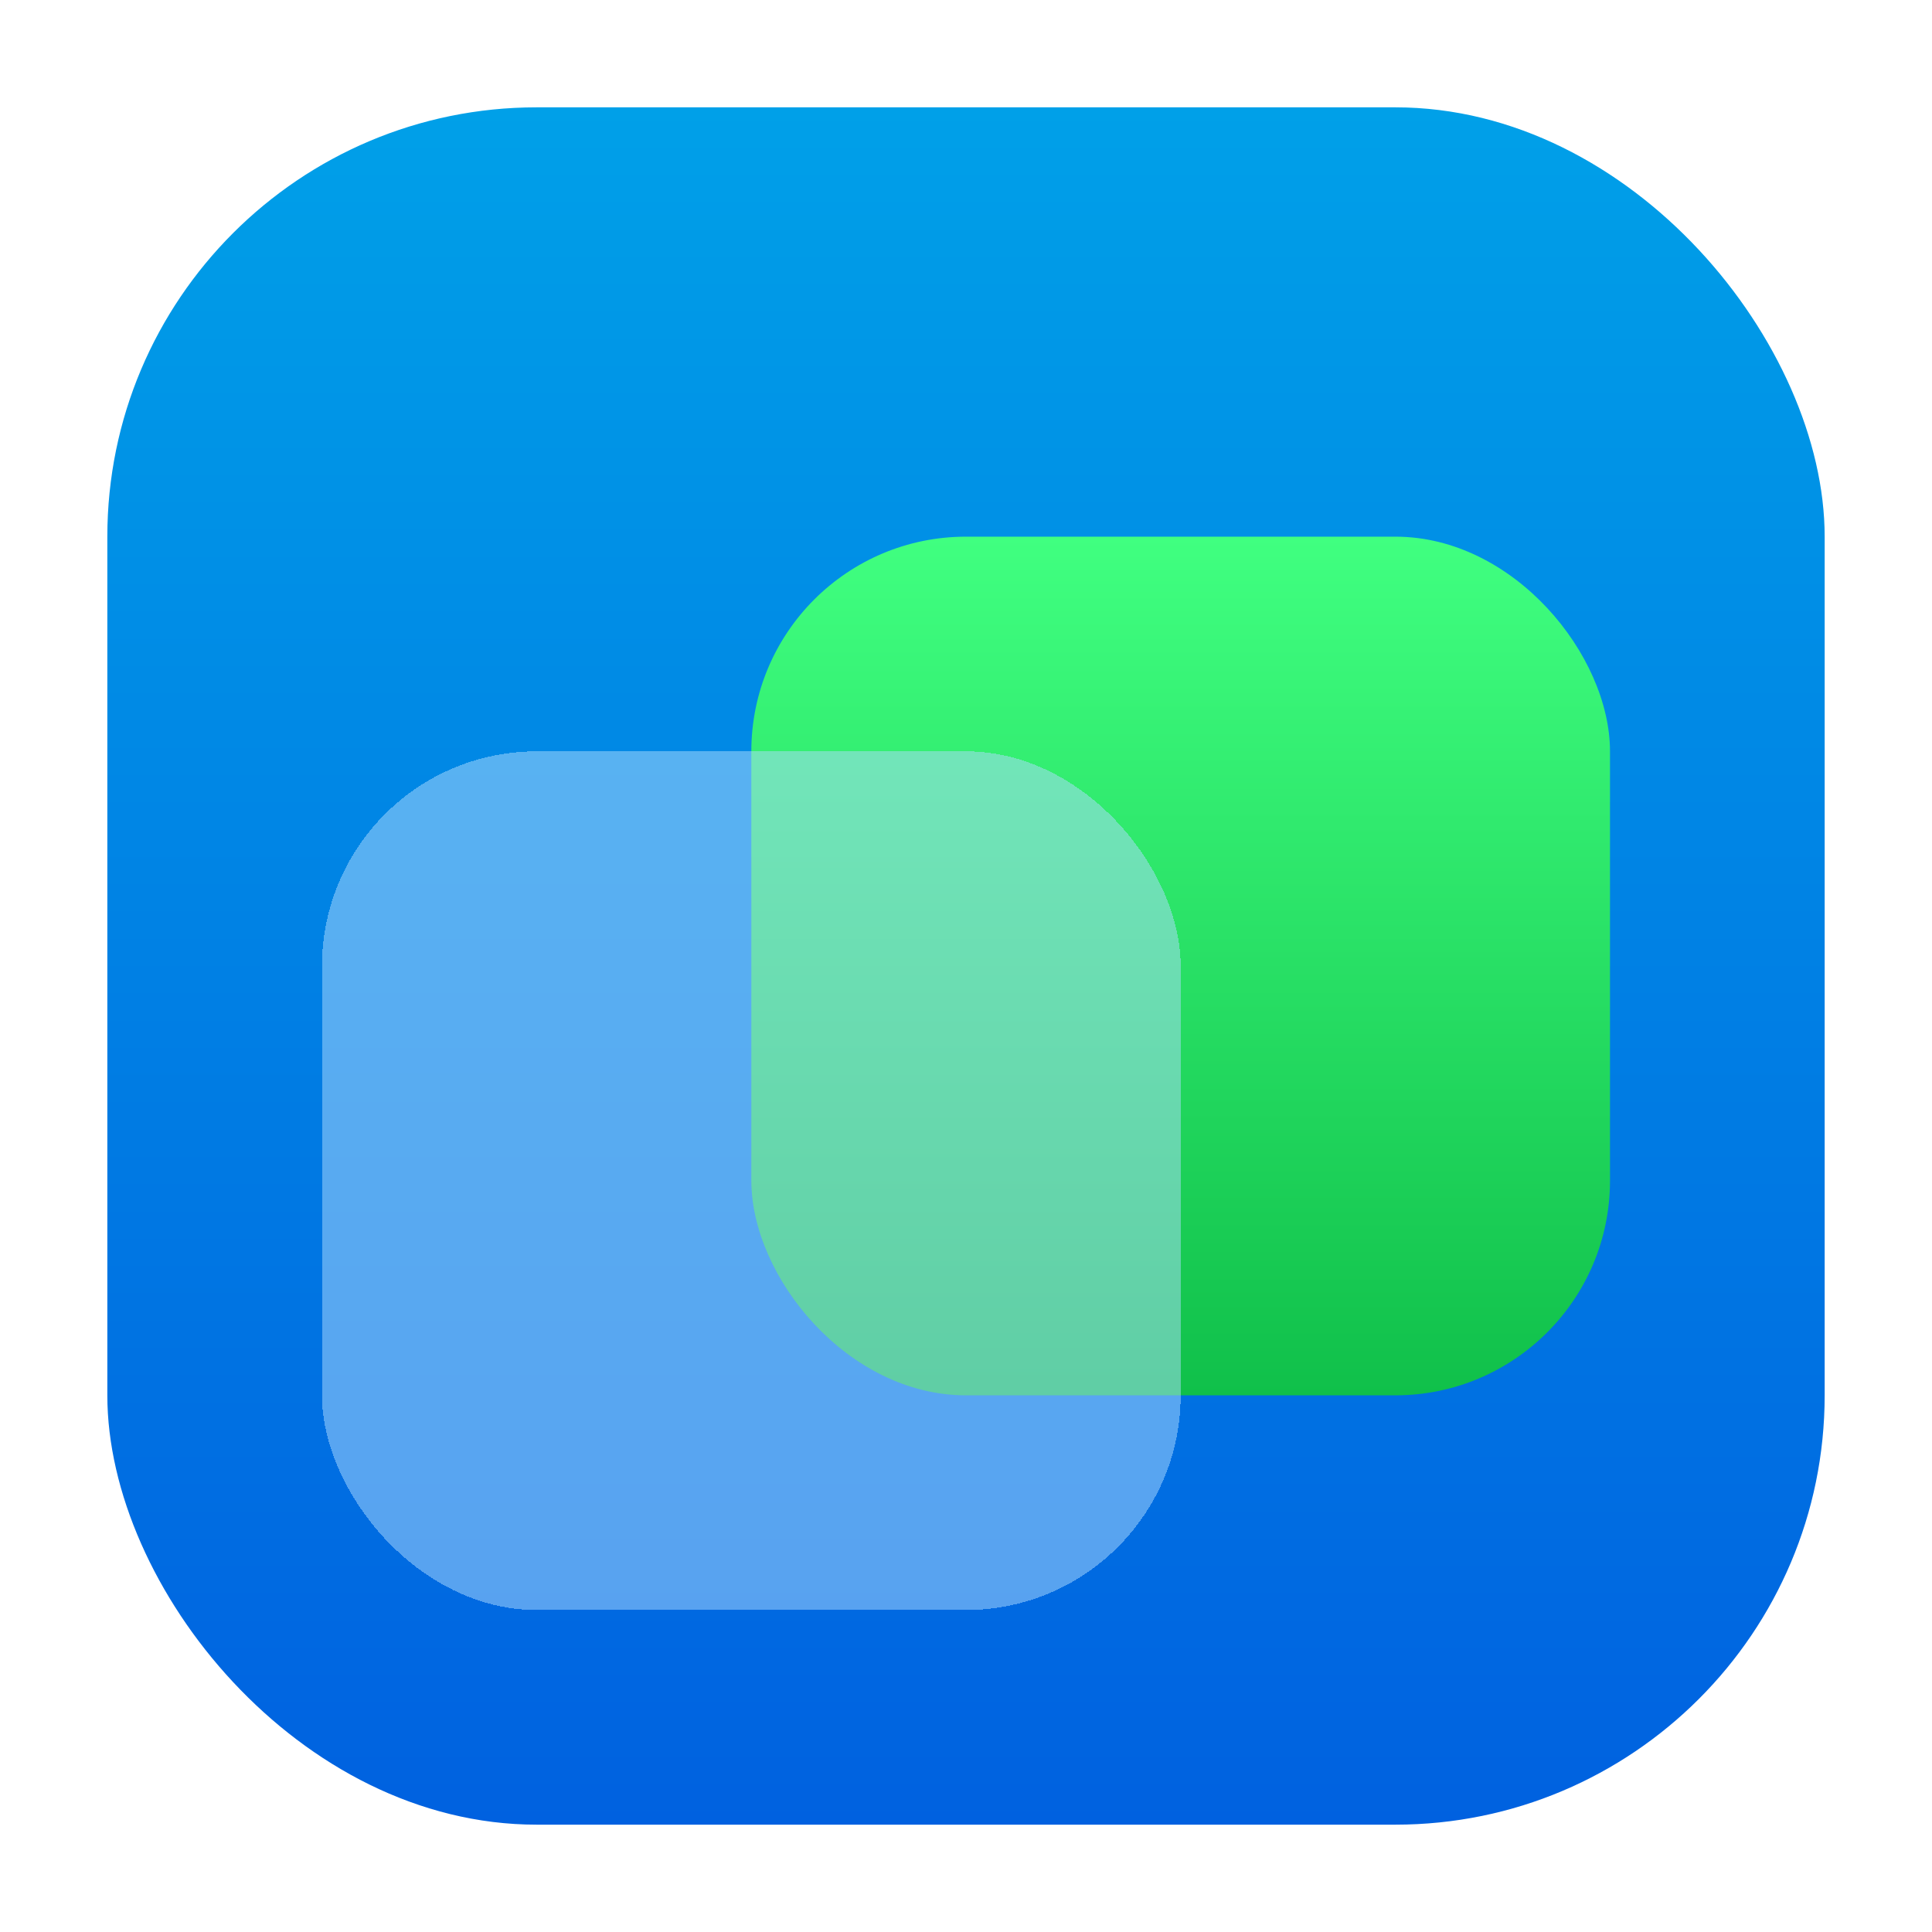 <svg width="72" height="72" viewBox="0 0 72 72" fill="none" xmlns="http://www.w3.org/2000/svg">
<g clip-path="url(#clip0_1343_52)">
<g filter="url(#filter0_d_1343_52)">
<rect x="4" y="4" width="64" height="64" rx="16" fill="url(#paint0_linear_1343_52)"/>
</g>
<mask id="mask0_1343_52" style="mask-type:alpha" maskUnits="userSpaceOnUse" x="4" y="4" width="64" height="64">
<rect x="4" y="4" width="64" height="64" rx="16" fill="white"/>
</mask>
<g mask="url(#mask0_1343_52)">
<g filter="url(#filter1_d_1343_52)">
<rect x="28" y="16" width="32" height="32" rx="8" fill="url(#paint1_linear_1343_52)"/>
</g>
<g filter="url(#filter2_bd_1343_52)">
<rect x="12" y="24" width="32" height="32" rx="8" fill="#B0DDFF" fill-opacity="0.5" shape-rendering="crispEdges"/>
</g>
</g>
</g>
<defs>
<filter id="filter0_d_1343_52" x="0" y="0" width="72" height="72" filterUnits="userSpaceOnUse" color-interpolation-filters="sRGB">
<feFlood flood-opacity="0" result="BackgroundImageFix"/>
<feColorMatrix in="SourceAlpha" type="matrix" values="0 0 0 0 0 0 0 0 0 0 0 0 0 0 0 0 0 0 127 0" result="hardAlpha"/>
<feOffset/>
<feGaussianBlur stdDeviation="2"/>
<feComposite in2="hardAlpha" operator="out"/>
<feColorMatrix type="matrix" values="0 0 0 0 0 0 0 0 0 0 0 0 0 0 0 0 0 0 0.1 0"/>
<feBlend mode="normal" in2="BackgroundImageFix" result="effect1_dropShadow_1343_52"/>
<feBlend mode="normal" in="SourceGraphic" in2="effect1_dropShadow_1343_52" result="shape"/>
</filter>
<filter id="filter1_d_1343_52" x="20" y="12" width="48" height="48" filterUnits="userSpaceOnUse" color-interpolation-filters="sRGB">
<feFlood flood-opacity="0" result="BackgroundImageFix"/>
<feColorMatrix in="SourceAlpha" type="matrix" values="0 0 0 0 0 0 0 0 0 0 0 0 0 0 0 0 0 0 127 0" result="hardAlpha"/>
<feOffset dy="4"/>
<feGaussianBlur stdDeviation="4"/>
<feComposite in2="hardAlpha" operator="out"/>
<feColorMatrix type="matrix" values="0 0 0 0 0 0 0 0 0 0 0 0 0 0 0 0 0 0 0.1 0"/>
<feBlend mode="normal" in2="BackgroundImageFix" result="effect1_dropShadow_1343_52"/>
<feBlend mode="normal" in="SourceGraphic" in2="effect1_dropShadow_1343_52" result="shape"/>
</filter>
<filter id="filter2_bd_1343_52" x="4" y="16" width="48" height="52" filterUnits="userSpaceOnUse" color-interpolation-filters="sRGB">
<feFlood flood-opacity="0" result="BackgroundImageFix"/>
<feGaussianBlur in="BackgroundImageFix" stdDeviation="4"/>
<feComposite in2="SourceAlpha" operator="in" result="effect1_backgroundBlur_1343_52"/>
<feColorMatrix in="SourceAlpha" type="matrix" values="0 0 0 0 0 0 0 0 0 0 0 0 0 0 0 0 0 0 127 0" result="hardAlpha"/>
<feOffset dy="4"/>
<feGaussianBlur stdDeviation="4"/>
<feComposite in2="hardAlpha" operator="out"/>
<feColorMatrix type="matrix" values="0 0 0 0 0 0 0 0 0 0 0 0 0 0 0 0 0 0 0.1 0"/>
<feBlend mode="normal" in2="effect1_backgroundBlur_1343_52" result="effect2_dropShadow_1343_52"/>
<feBlend mode="normal" in="SourceGraphic" in2="effect2_dropShadow_1343_52" result="shape"/>
</filter>
<linearGradient id="paint0_linear_1343_52" x1="36" y1="4" x2="36" y2="68" gradientUnits="userSpaceOnUse">
<stop stop-color="#00A0E8"/>
<stop offset="1" stop-color="#0061E0"/>
</linearGradient>
<linearGradient id="paint1_linear_1343_52" x1="44" y1="16" x2="44" y2="48" gradientUnits="userSpaceOnUse">
<stop stop-color="#40FF80"/>
<stop offset="1" stop-color="#10C04A"/>
</linearGradient>
<clipPath id="clip0_1343_52">
<rect width="72" height="72" fill="white"/>
</clipPath>
</defs>
</svg>
